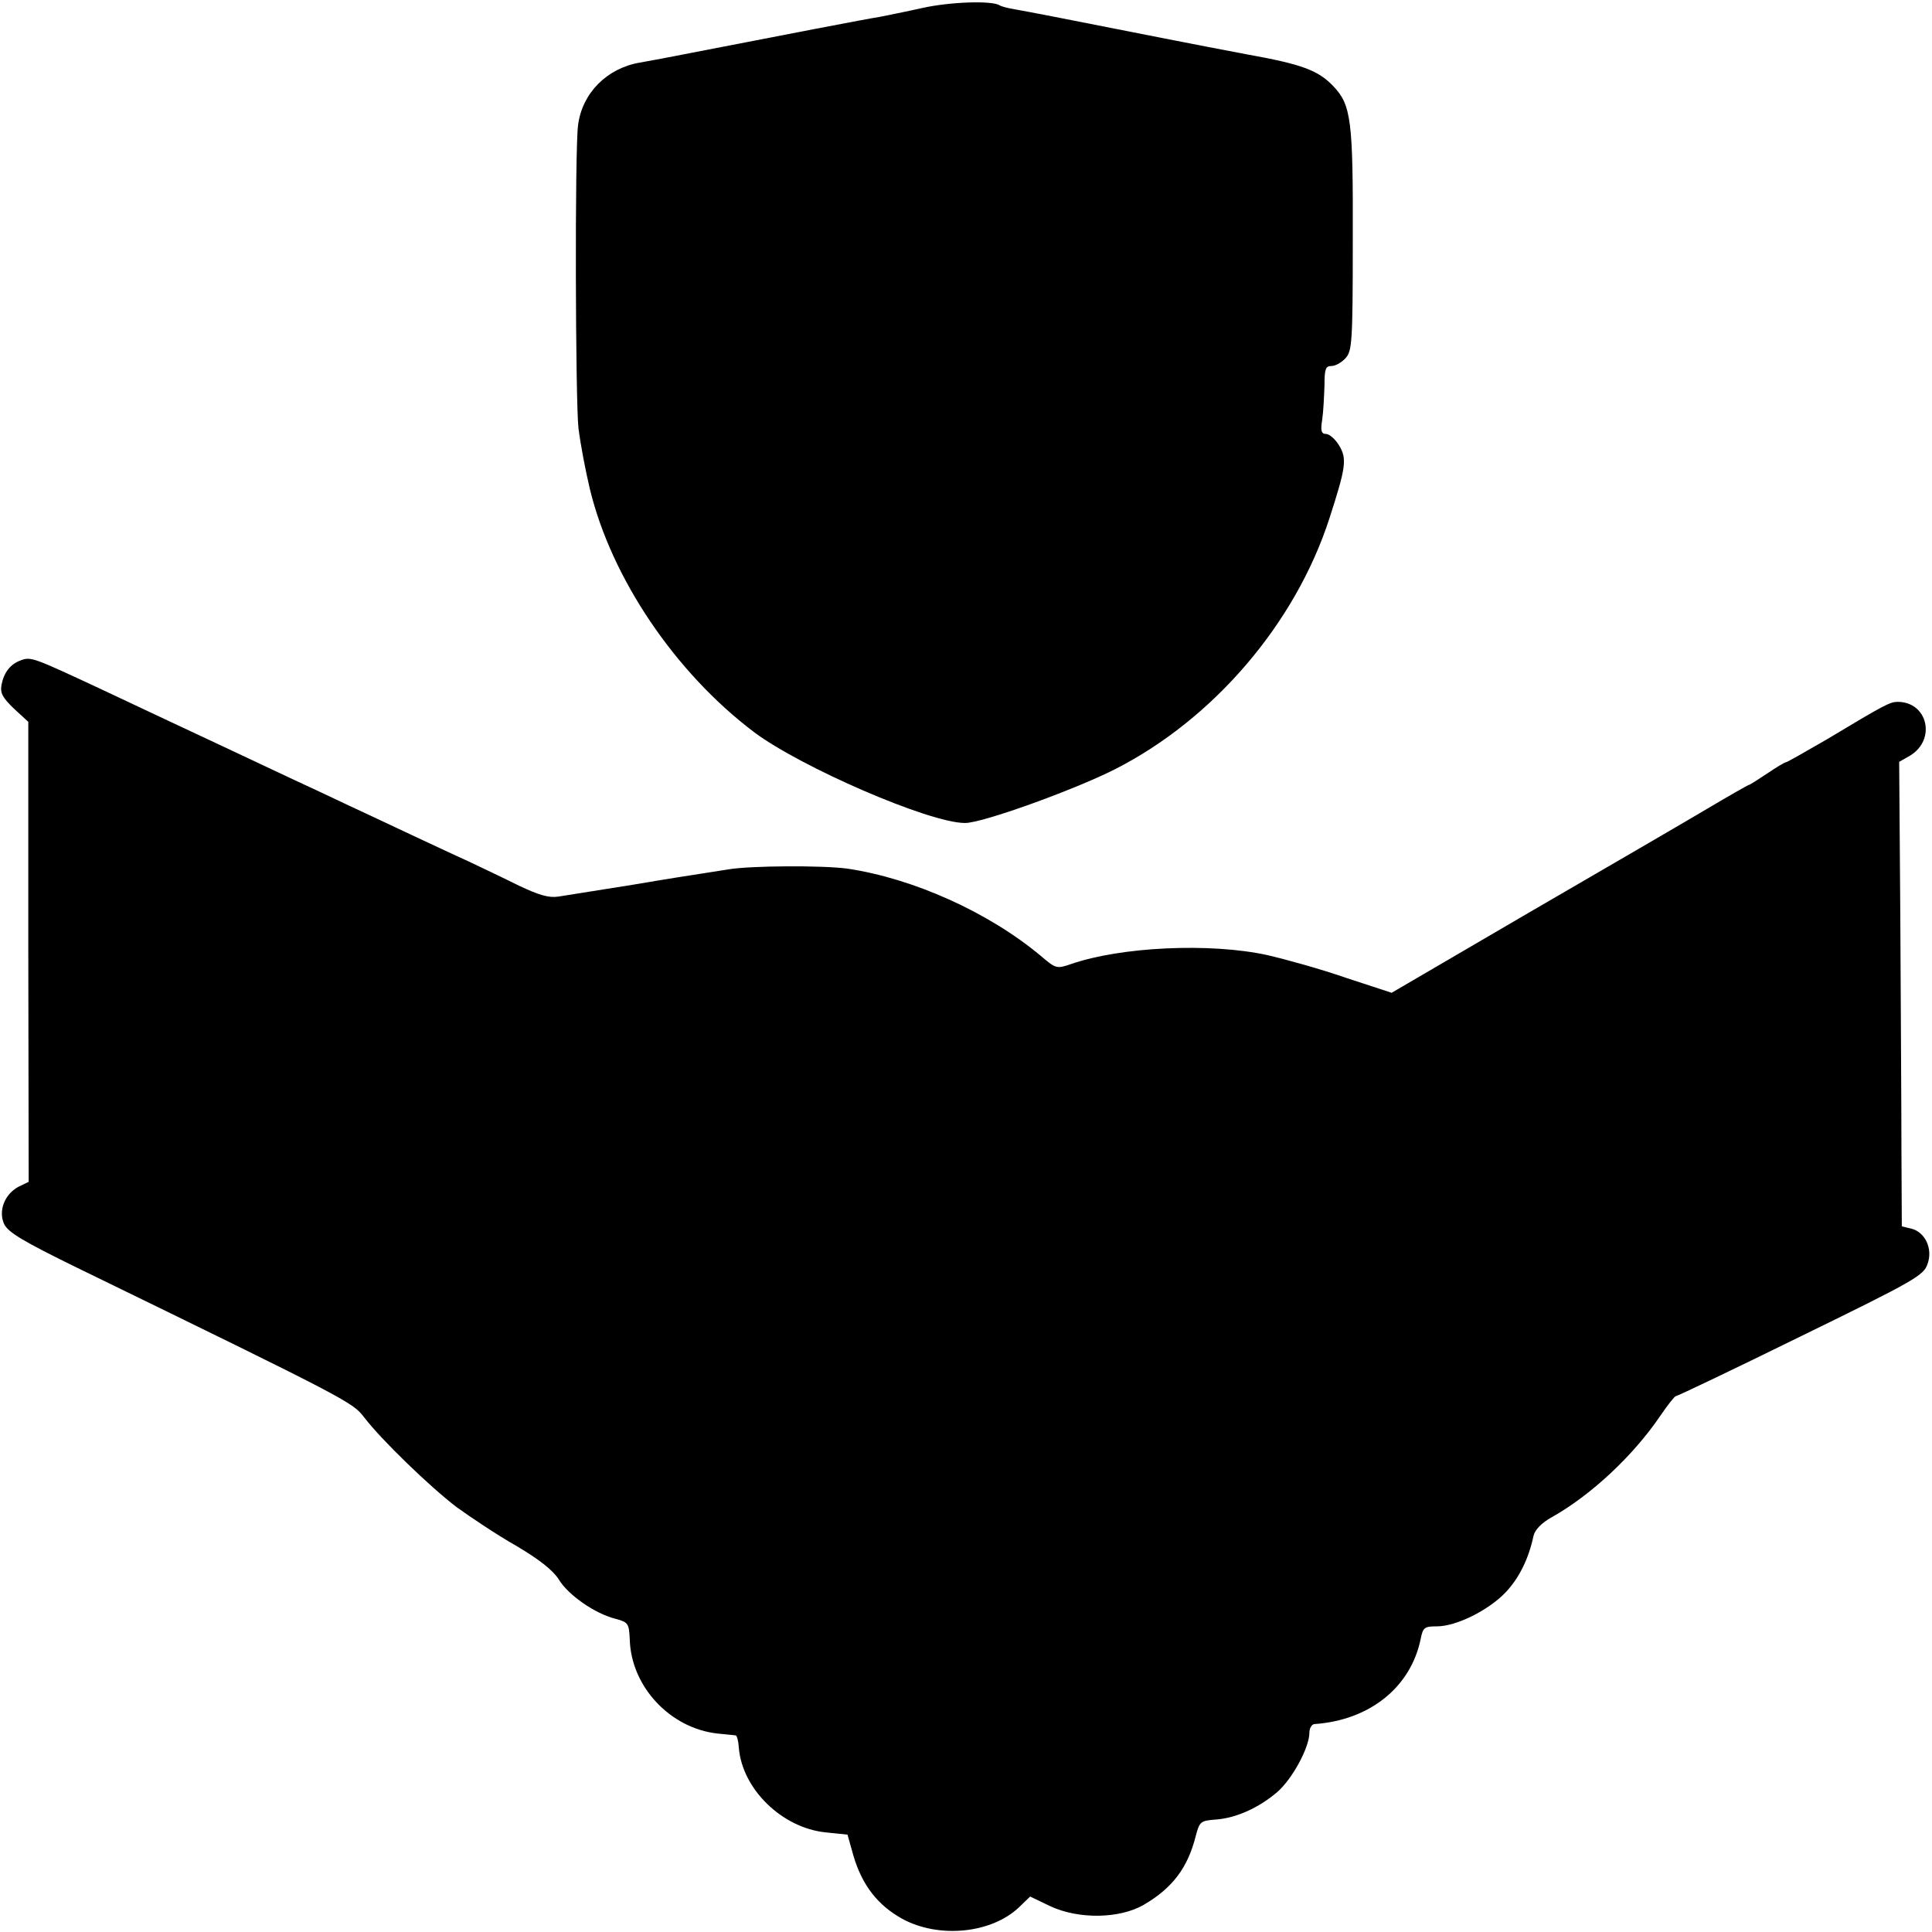<?xml version="1.0" standalone="no"?>
<!DOCTYPE svg PUBLIC "-//W3C//DTD SVG 20010904//EN"
 "http://www.w3.org/TR/2001/REC-SVG-20010904/DTD/svg10.dtd">
<svg version="1.0" xmlns="http://www.w3.org/2000/svg"
 width="512pt" height="512pt" viewBox="0 0 512 512"
 preserveAspectRatio="xMidYMid meet">
<g transform="translate(0,512) scale(0.1,-0.1)"
fill="#000000" stroke="none">
<path d="M2445 5099 c-44 -10 -96 -20 -115 -24 -28 -4 -230 -43 -575 -110 -16
-3 -43 -8 -60 -11 -87 -15 -152 -81 -163 -165 -9 -65 -7 -734 1 -804 6 -46 18
-109 30 -160 57 -237 226 -487 435 -645 124 -93 465 -241 559 -241 44 -1 288
87 397 142 262 133 479 387 569 665 44 136 47 158 26 193 -10 17 -26 31 -35
31 -12 0 -15 8 -10 38 3 20 5 61 6 90 0 44 3 52 18 52 11 0 27 9 38 21 17 19
19 41 19 312 1 319 -4 359 -52 409 -40 42 -84 58 -229 84 -16 3 -153 29 -304
59 -151 30 -290 57 -309 60 -19 3 -38 8 -42 11 -21 13 -132 9 -204 -7z"/>
<path d="M55 3370 c-28 -10 -45 -33 -51 -65 -4 -22 3 -34 33 -63 l38 -35 0
-610 1 -609 -27 -13 c-37 -20 -54 -64 -38 -99 11 -22 49 -45 194 -116 723
-352 729 -356 760 -396 45 -59 173 -183 245 -238 36 -26 106 -73 157 -102 63
-37 99 -66 114 -90 25 -41 95 -90 150 -104 34 -9 36 -12 38 -56 4 -124 107
-234 232 -248 24 -2 46 -5 49 -5 3 -1 7 -15 8 -33 9 -109 114 -212 230 -224
l58 -6 16 -57 c23 -77 64 -130 129 -166 97 -53 237 -39 310 31 l29 28 52 -25
c76 -36 185 -34 249 3 77 45 117 99 138 183 10 38 13 40 53 43 54 4 114 31
163 73 40 35 85 118 85 157 0 12 6 22 13 23 147 10 256 98 282 226 6 30 10 33
43 33 51 0 136 42 182 90 35 37 61 88 74 150 4 16 21 34 48 49 105 59 216 163
288 269 19 28 38 52 41 52 4 0 153 71 332 159 301 147 325 161 335 191 15 40
-6 85 -43 94 l-25 6 -1 208 c0 114 -2 391 -3 615 l-3 408 28 16 c71 42 48 143
-32 143 -20 0 -34 -7 -187 -99 -57 -33 -106 -61 -109 -61 -3 0 -25 -13 -50
-30 -24 -16 -46 -30 -48 -30 -2 0 -53 -29 -112 -64 -59 -35 -272 -159 -472
-275 l-363 -212 -122 40 c-66 23 -160 49 -208 60 -151 33 -388 22 -520 -24
-38 -13 -40 -12 -80 22 -139 116 -338 205 -512 231 -66 9 -258 8 -316 -2 -25
-4 -56 -9 -70 -11 -14 -2 -97 -15 -185 -30 -88 -14 -176 -28 -195 -31 -26 -4
-52 4 -105 29 -38 19 -99 48 -135 65 -36 16 -105 49 -155 72 -49 23 -121 57
-160 75 -38 18 -110 52 -160 75 -108 51 -234 110 -330 155 -38 18 -115 54
-170 80 -178 83 -183 85 -210 75z"/>
</g>
</svg>
